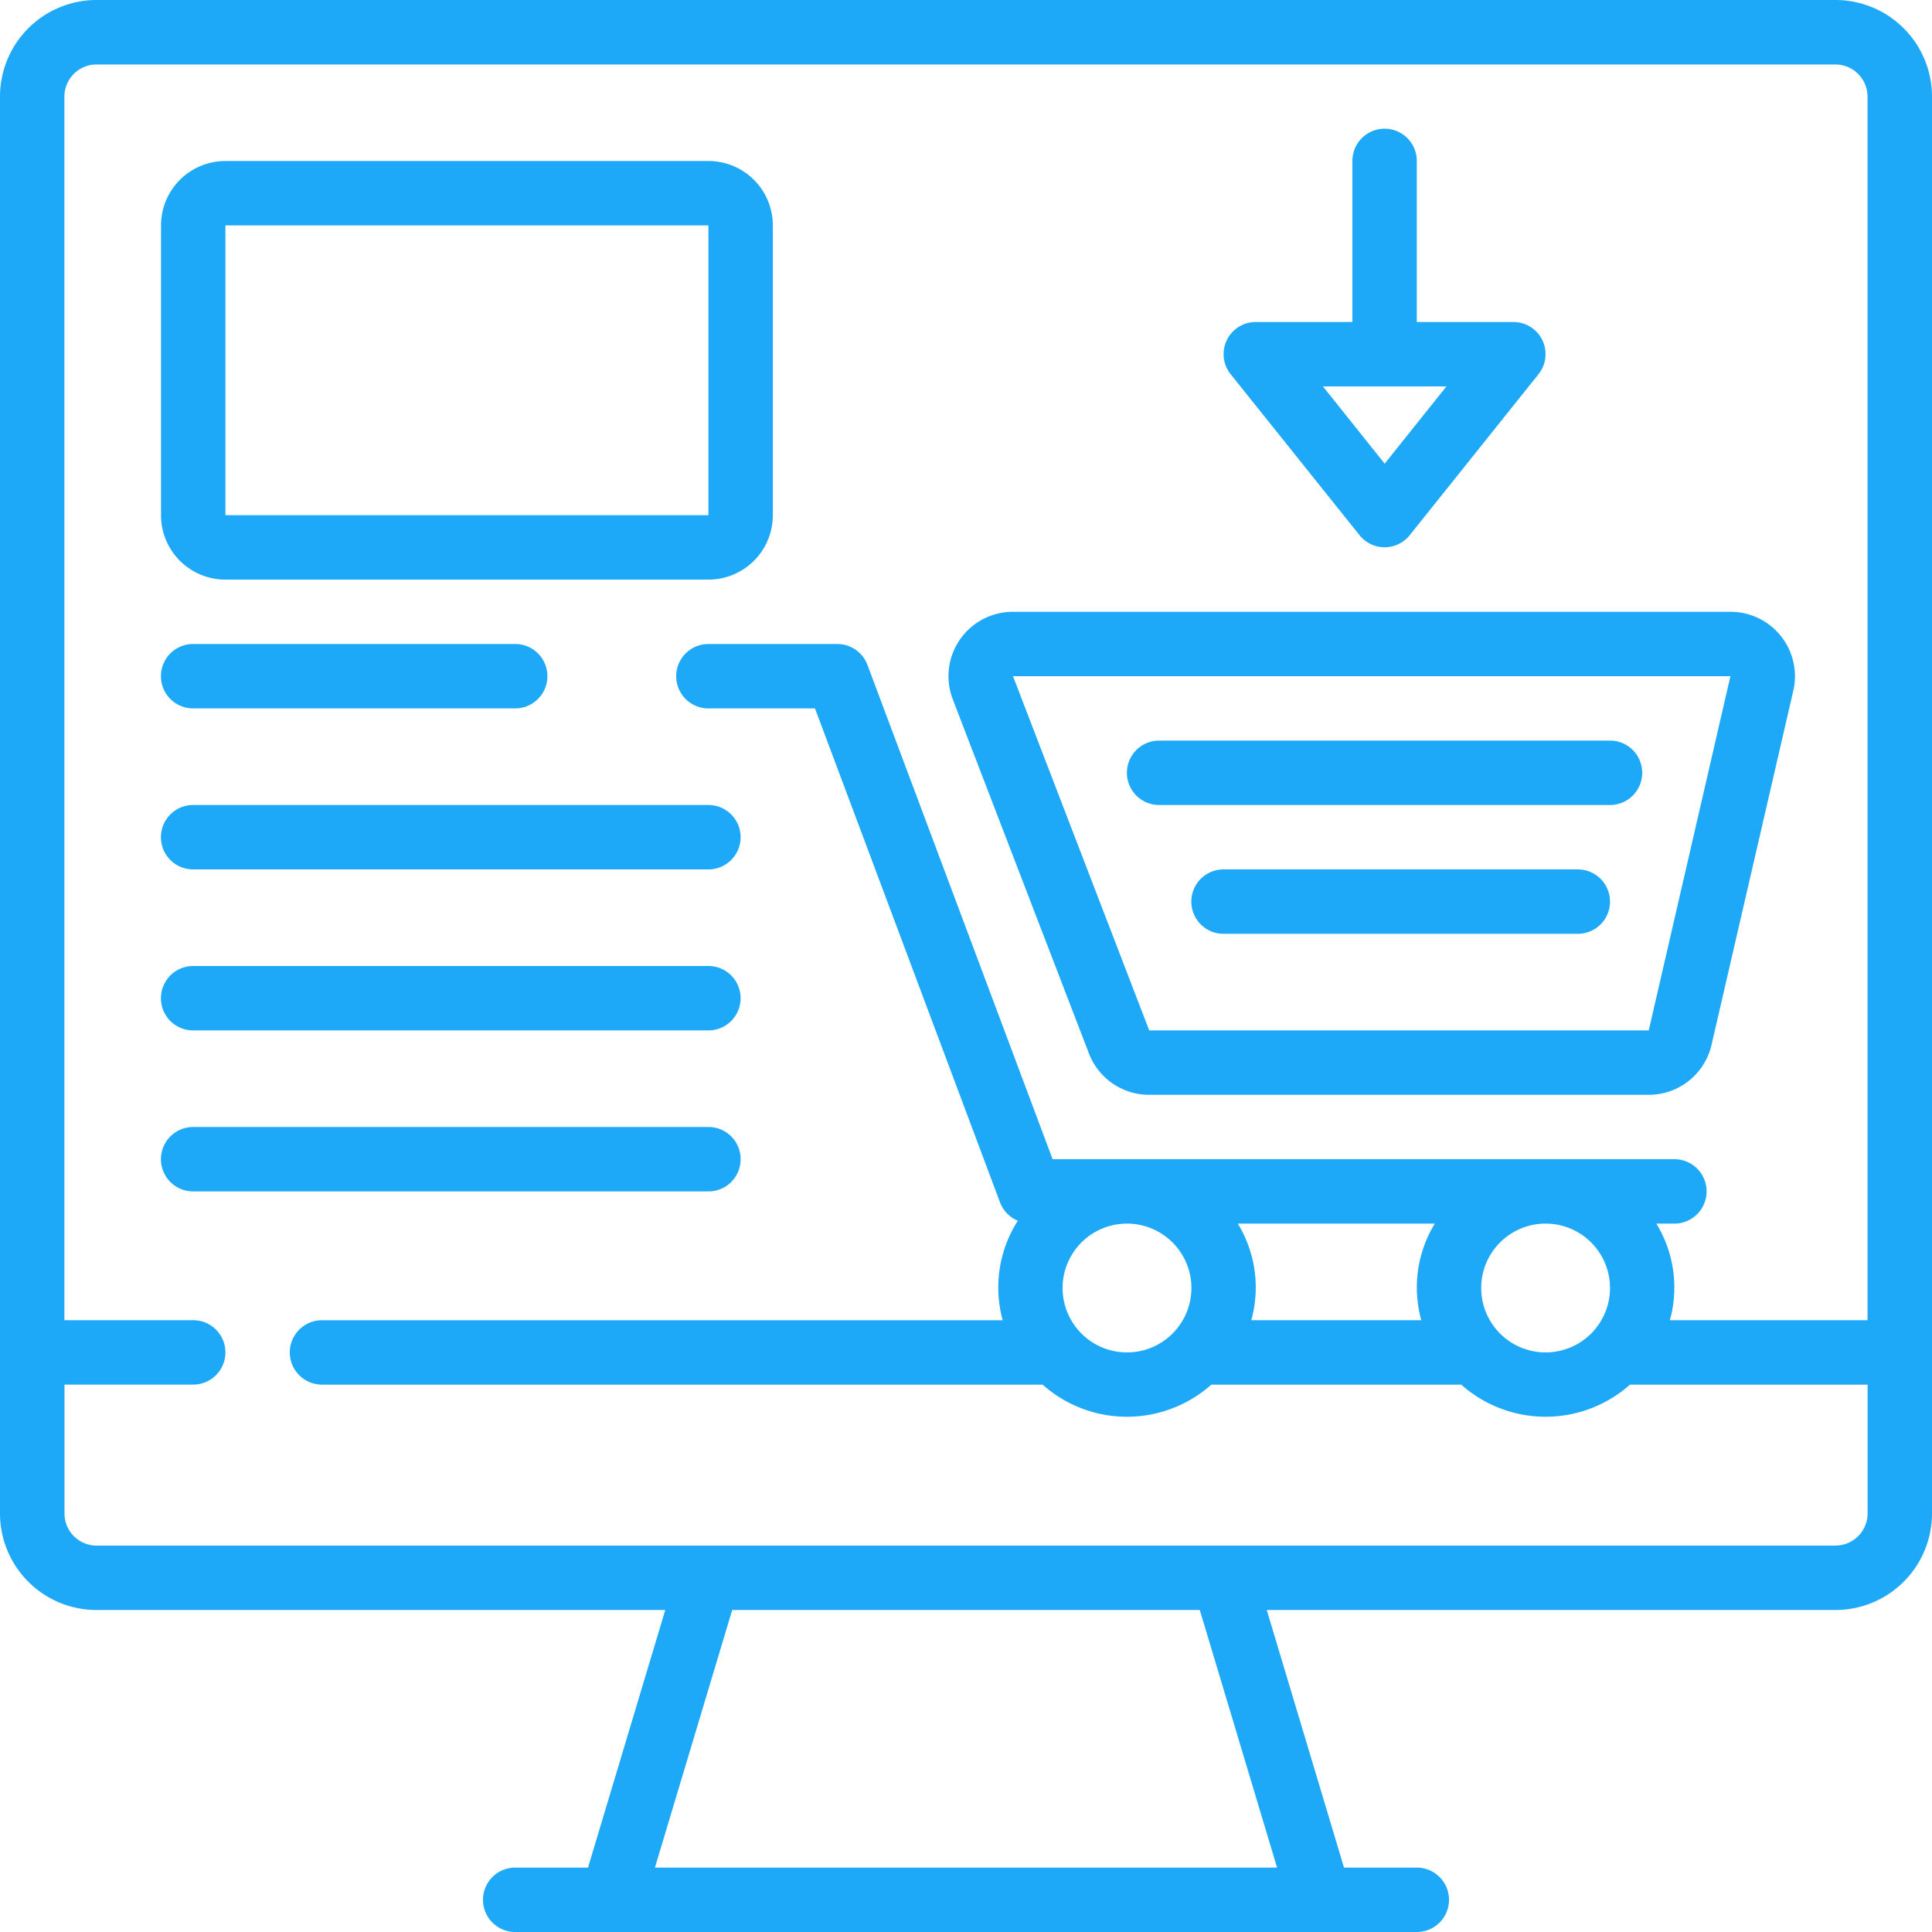 <svg xmlns="http://www.w3.org/2000/svg" width="78.199" height="78.199" viewBox="0 0 78.199 78.199"><defs><style>.a{fill:#1da9f7;}</style></defs><path class="a" d="M74.289,0H3.91A3.91,3.91,0,0,0,0,3.91V61.256a3.91,3.91,0,0,0,3.91,3.91H26.927L23.8,75.592H20.853a1.3,1.3,0,1,0,0,2.607H57.346a1.3,1.3,0,1,0,0-2.607H54.4L51.273,65.166H74.289a3.91,3.91,0,0,0,3.91-3.91V3.91A3.91,3.91,0,0,0,74.289,0ZM51.69,75.592H26.509l3.128-10.427H48.562Zm22.6-13.033H3.91a1.3,1.3,0,0,1-1.3-1.3V56.043H7.82a1.3,1.3,0,1,0,0-2.607H2.607V3.91a1.3,1.3,0,0,1,1.3-1.3H74.289a1.3,1.3,0,0,1,1.3,1.3V53.436h-8a4.953,4.953,0,0,0-.547-3.91h.73a1.3,1.3,0,0,0,0-2.607H42.605L35.111,26.914a1.3,1.3,0,0,0-1.225-.847H28.673a1.3,1.3,0,1,0,0,2.607h4.314l7.494,20.006a1.3,1.3,0,0,0,.717.73,5,5,0,0,0-.613,4.027H13.033a1.3,1.3,0,1,0,0,2.607H42.2a5.135,5.135,0,0,0,6.829,0H59.145a5.135,5.135,0,0,0,6.829,0h9.618v5.213a1.3,1.3,0,0,1-1.3,1.3ZM43.009,52.133a2.607,2.607,0,1,1,2.607,2.607A2.607,2.607,0,0,1,43.009,52.133Zm7.09-2.607h7.976a4.953,4.953,0,0,0-.547,3.91H50.647a4.953,4.953,0,0,0-.547-3.91Zm9.853,2.607a2.607,2.607,0,1,1,2.607,2.607A2.607,2.607,0,0,1,59.953,52.133Z"/><path class="a" d="M7.607,21.943h19.55a2.607,2.607,0,0,0,2.607-2.607V7.607A2.607,2.607,0,0,0,27.156,5H7.607A2.607,2.607,0,0,0,5,7.607v11.73A2.607,2.607,0,0,0,7.607,21.943Zm0-14.336h19.55v11.73H7.607Z" transform="translate(1.517 1.517)"/><path class="a" d="M35.144,36.882a2.607,2.607,0,0,0,2.437,1.668H57.8a2.607,2.607,0,0,0,2.541-2.02l3.31-14.336A2.607,2.607,0,0,0,61.106,19H32.068a2.607,2.607,0,0,0-2.437,3.545ZM61.106,21.607,57.8,35.943H37.581L32.068,21.607Z" transform="translate(8.934 5.763)"/><path class="a" d="M6.3,22.607H19.336a1.3,1.3,0,1,0,0-2.607H6.3a1.3,1.3,0,1,0,0,2.607Z" transform="translate(1.517 6.066)"/><path class="a" d="M6.3,27.607H27.156a1.3,1.3,0,1,0,0-2.607H6.3a1.3,1.3,0,1,0,0,2.607Z" transform="translate(1.517 7.583)"/><path class="a" d="M6.3,32.607H27.156a1.3,1.3,0,0,0,0-2.607H6.3a1.3,1.3,0,0,0,0,2.607Z" transform="translate(1.517 9.1)"/><path class="a" d="M28.46,36.3a1.3,1.3,0,0,0-1.3-1.3H6.3a1.3,1.3,0,1,0,0,2.607H27.156A1.3,1.3,0,0,0,28.46,36.3Z" transform="translate(1.517 10.616)"/><path class="a" d="M43.5,20.448a1.3,1.3,0,0,0,2.033,0l5.213-6.517a1.3,1.3,0,0,0-1.017-2.111h-3.91V5.3a1.3,1.3,0,0,0-2.607,0V11.82H39.3a1.3,1.3,0,0,0-1.017,2.111Zm3.519-6.021-2.5,3.128-2.5-3.128Z" transform="translate(11.527 1.213)"/><path class="a" d="M54.55,25.607a1.3,1.3,0,1,0,0-2.607H36.3a1.3,1.3,0,0,0,0,2.607Z" transform="translate(10.616 6.976)"/><path class="a" d="M52.64,27H38.3a1.3,1.3,0,1,0,0,2.607H52.64a1.3,1.3,0,0,0,0-2.607Z" transform="translate(11.223 8.19)"/></svg>